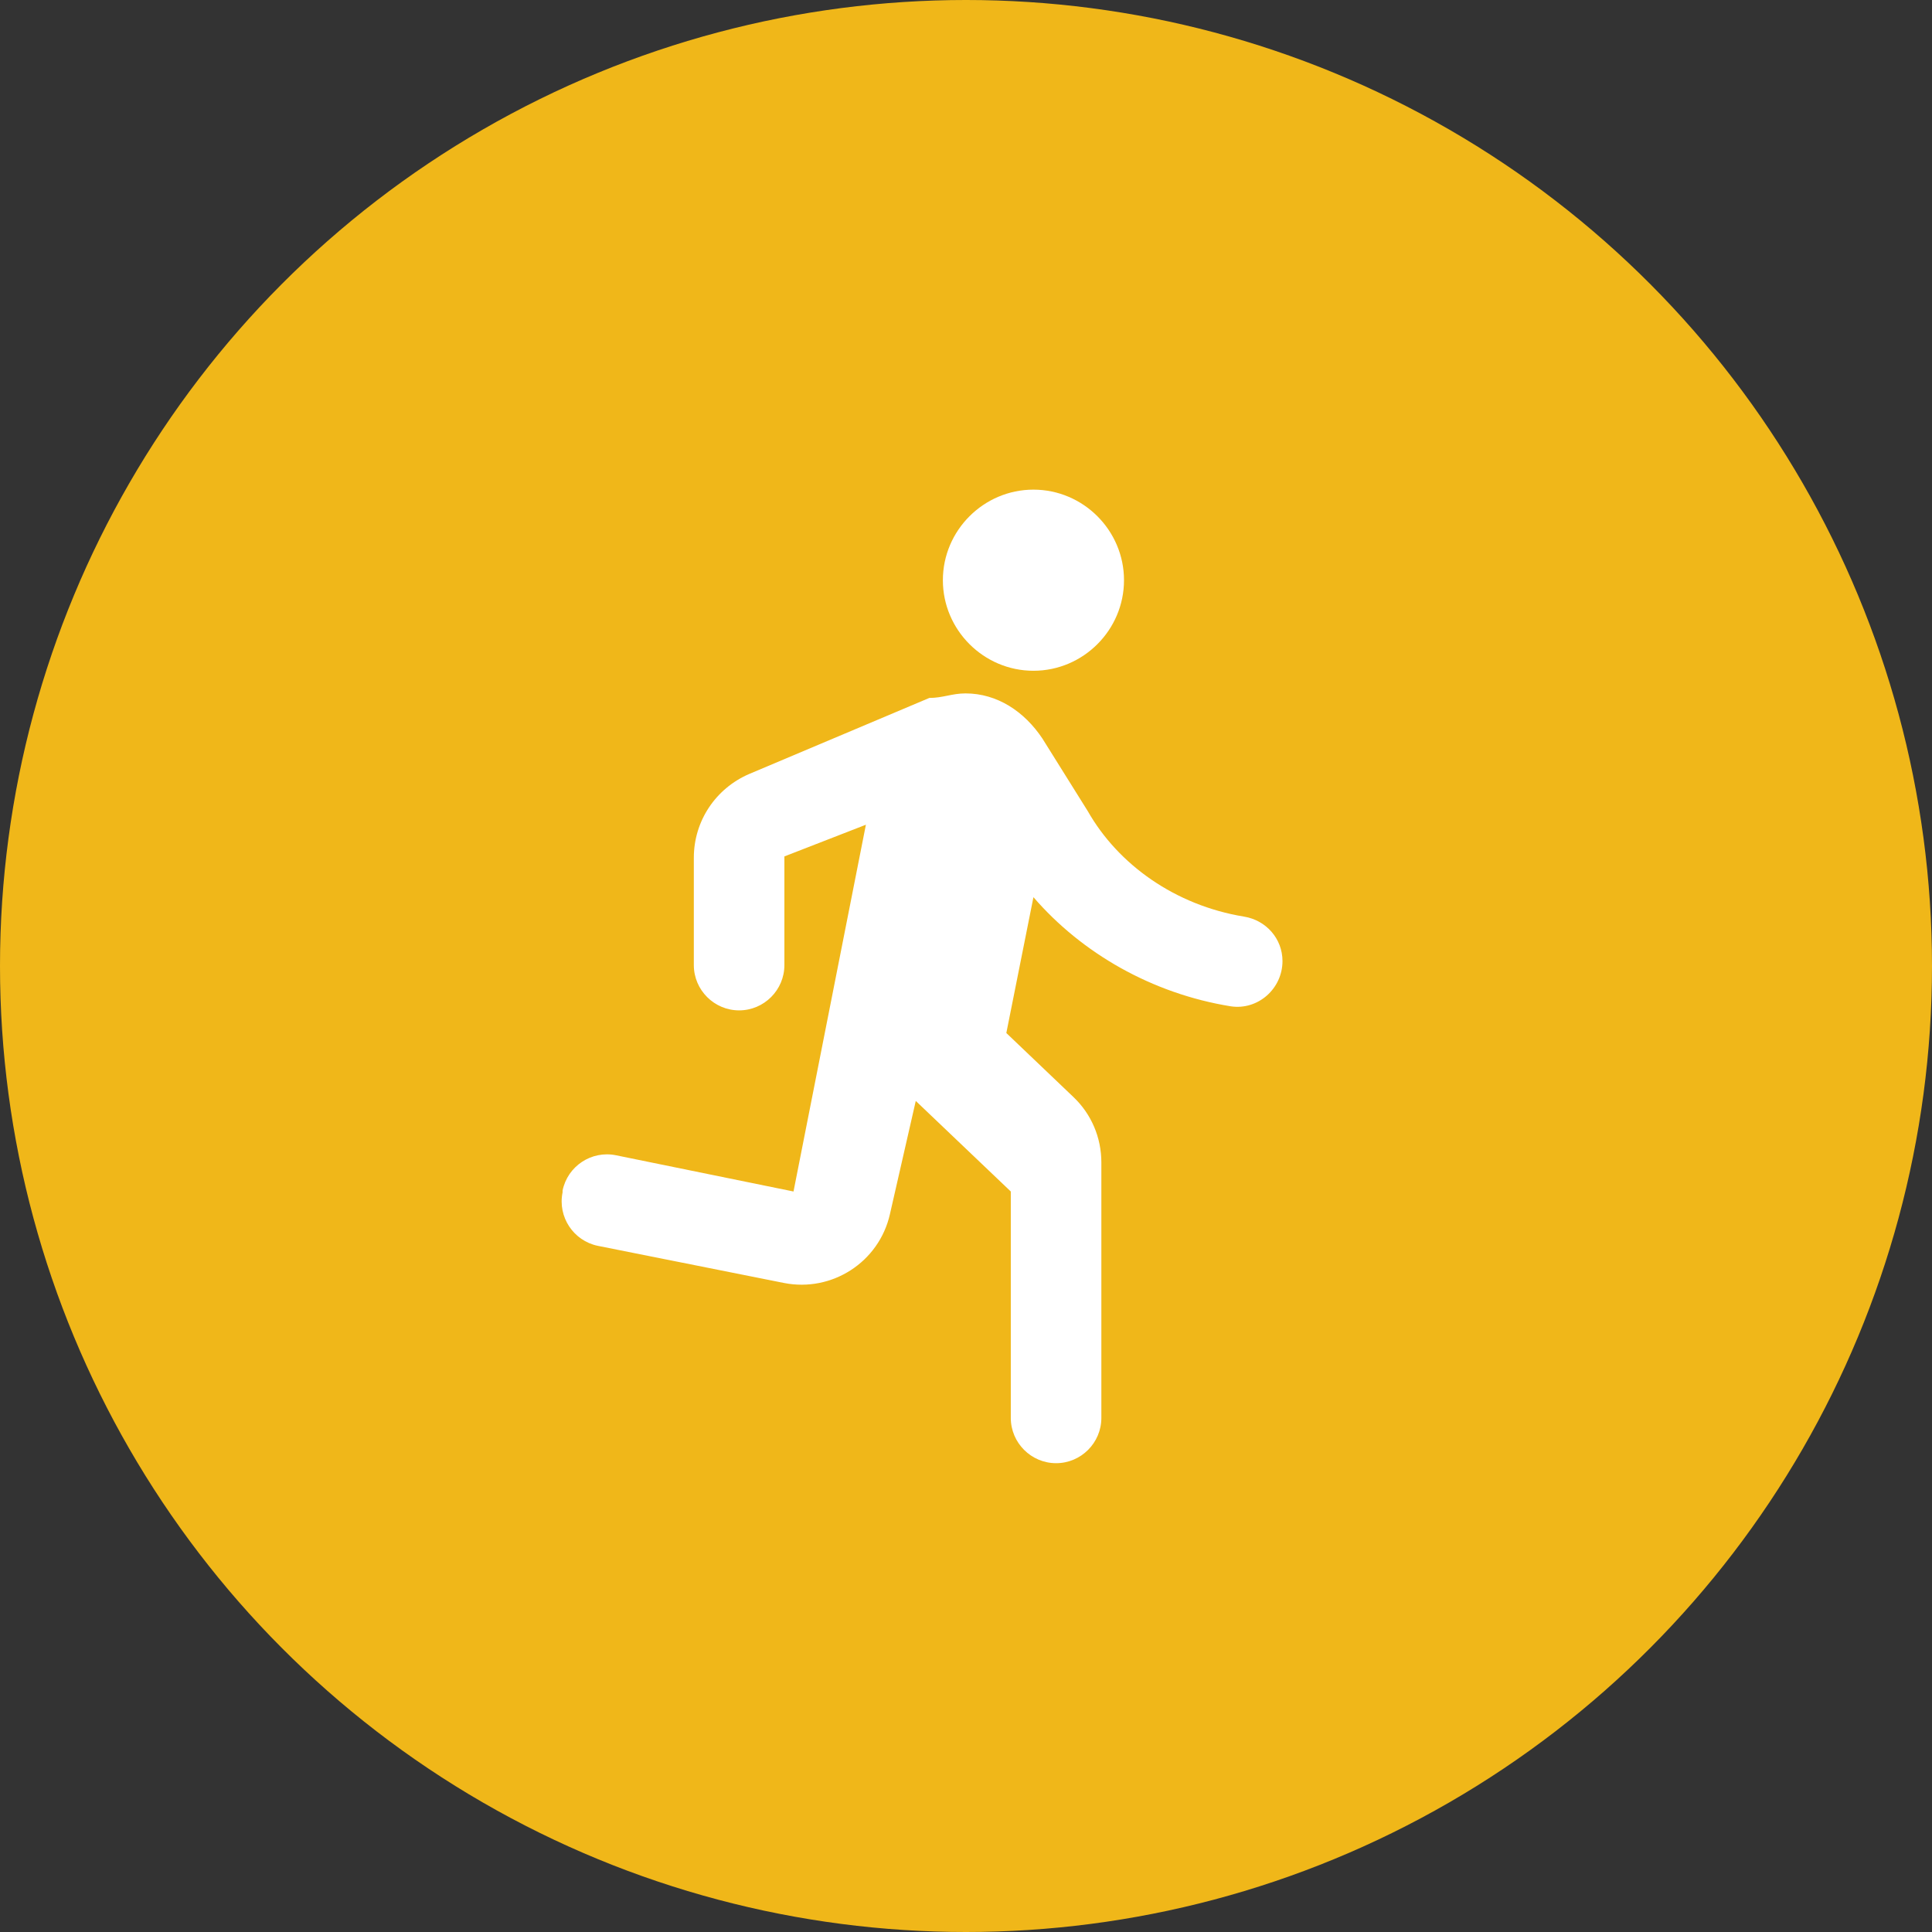 <svg width="32" height="32" viewBox="0 0 32 32" fill="none" xmlns="http://www.w3.org/2000/svg">
<rect x="0" y="0" width="32" height="32" fill="#333333" stroke="none"/>
<circle cx="16" cy="16" r="16" fill="#F0B719"/>
<g clip-path="url(#clip0_402_74)">
<path d="M17.117 11.11C17.942 11.11 18.617 10.435 18.617 9.61C18.617 8.785 17.942 8.11 17.117 8.11C16.293 8.11 15.617 8.785 15.617 9.61C15.617 10.435 16.293 11.11 17.117 11.11ZM14.74 20.11L15.168 18.235L16.742 19.735V23.485C16.742 23.898 17.08 24.235 17.492 24.235C17.905 24.235 18.242 23.898 18.242 23.485V19.255C18.242 18.843 18.078 18.453 17.777 18.168L16.668 17.11L17.117 14.86C17.92 15.79 19.082 16.457 20.387 16.668C20.837 16.735 21.242 16.375 21.242 15.918C21.242 15.55 20.973 15.242 20.605 15.182C19.465 14.995 18.52 14.32 18.017 13.435L17.267 12.235C16.968 11.785 16.517 11.485 15.992 11.485C15.768 11.485 15.617 11.56 15.393 11.56L12.408 12.82C11.852 13.06 11.492 13.6 11.492 14.207V15.985C11.492 16.398 11.83 16.735 12.242 16.735C12.655 16.735 12.992 16.398 12.992 15.985V14.185L14.342 13.66L13.143 19.735L10.203 19.135C9.797 19.052 9.4 19.315 9.318 19.72V19.75C9.235 20.155 9.498 20.552 9.902 20.635L12.985 21.25C13.78 21.407 14.56 20.905 14.74 20.11Z" fill="white"/>
</g>
<defs>
<clipPath id="clip0_402_74">
<rect width="18" height="18" fill="white" transform="translate(7 7)"/>
</clipPath>
</defs>
</svg>
